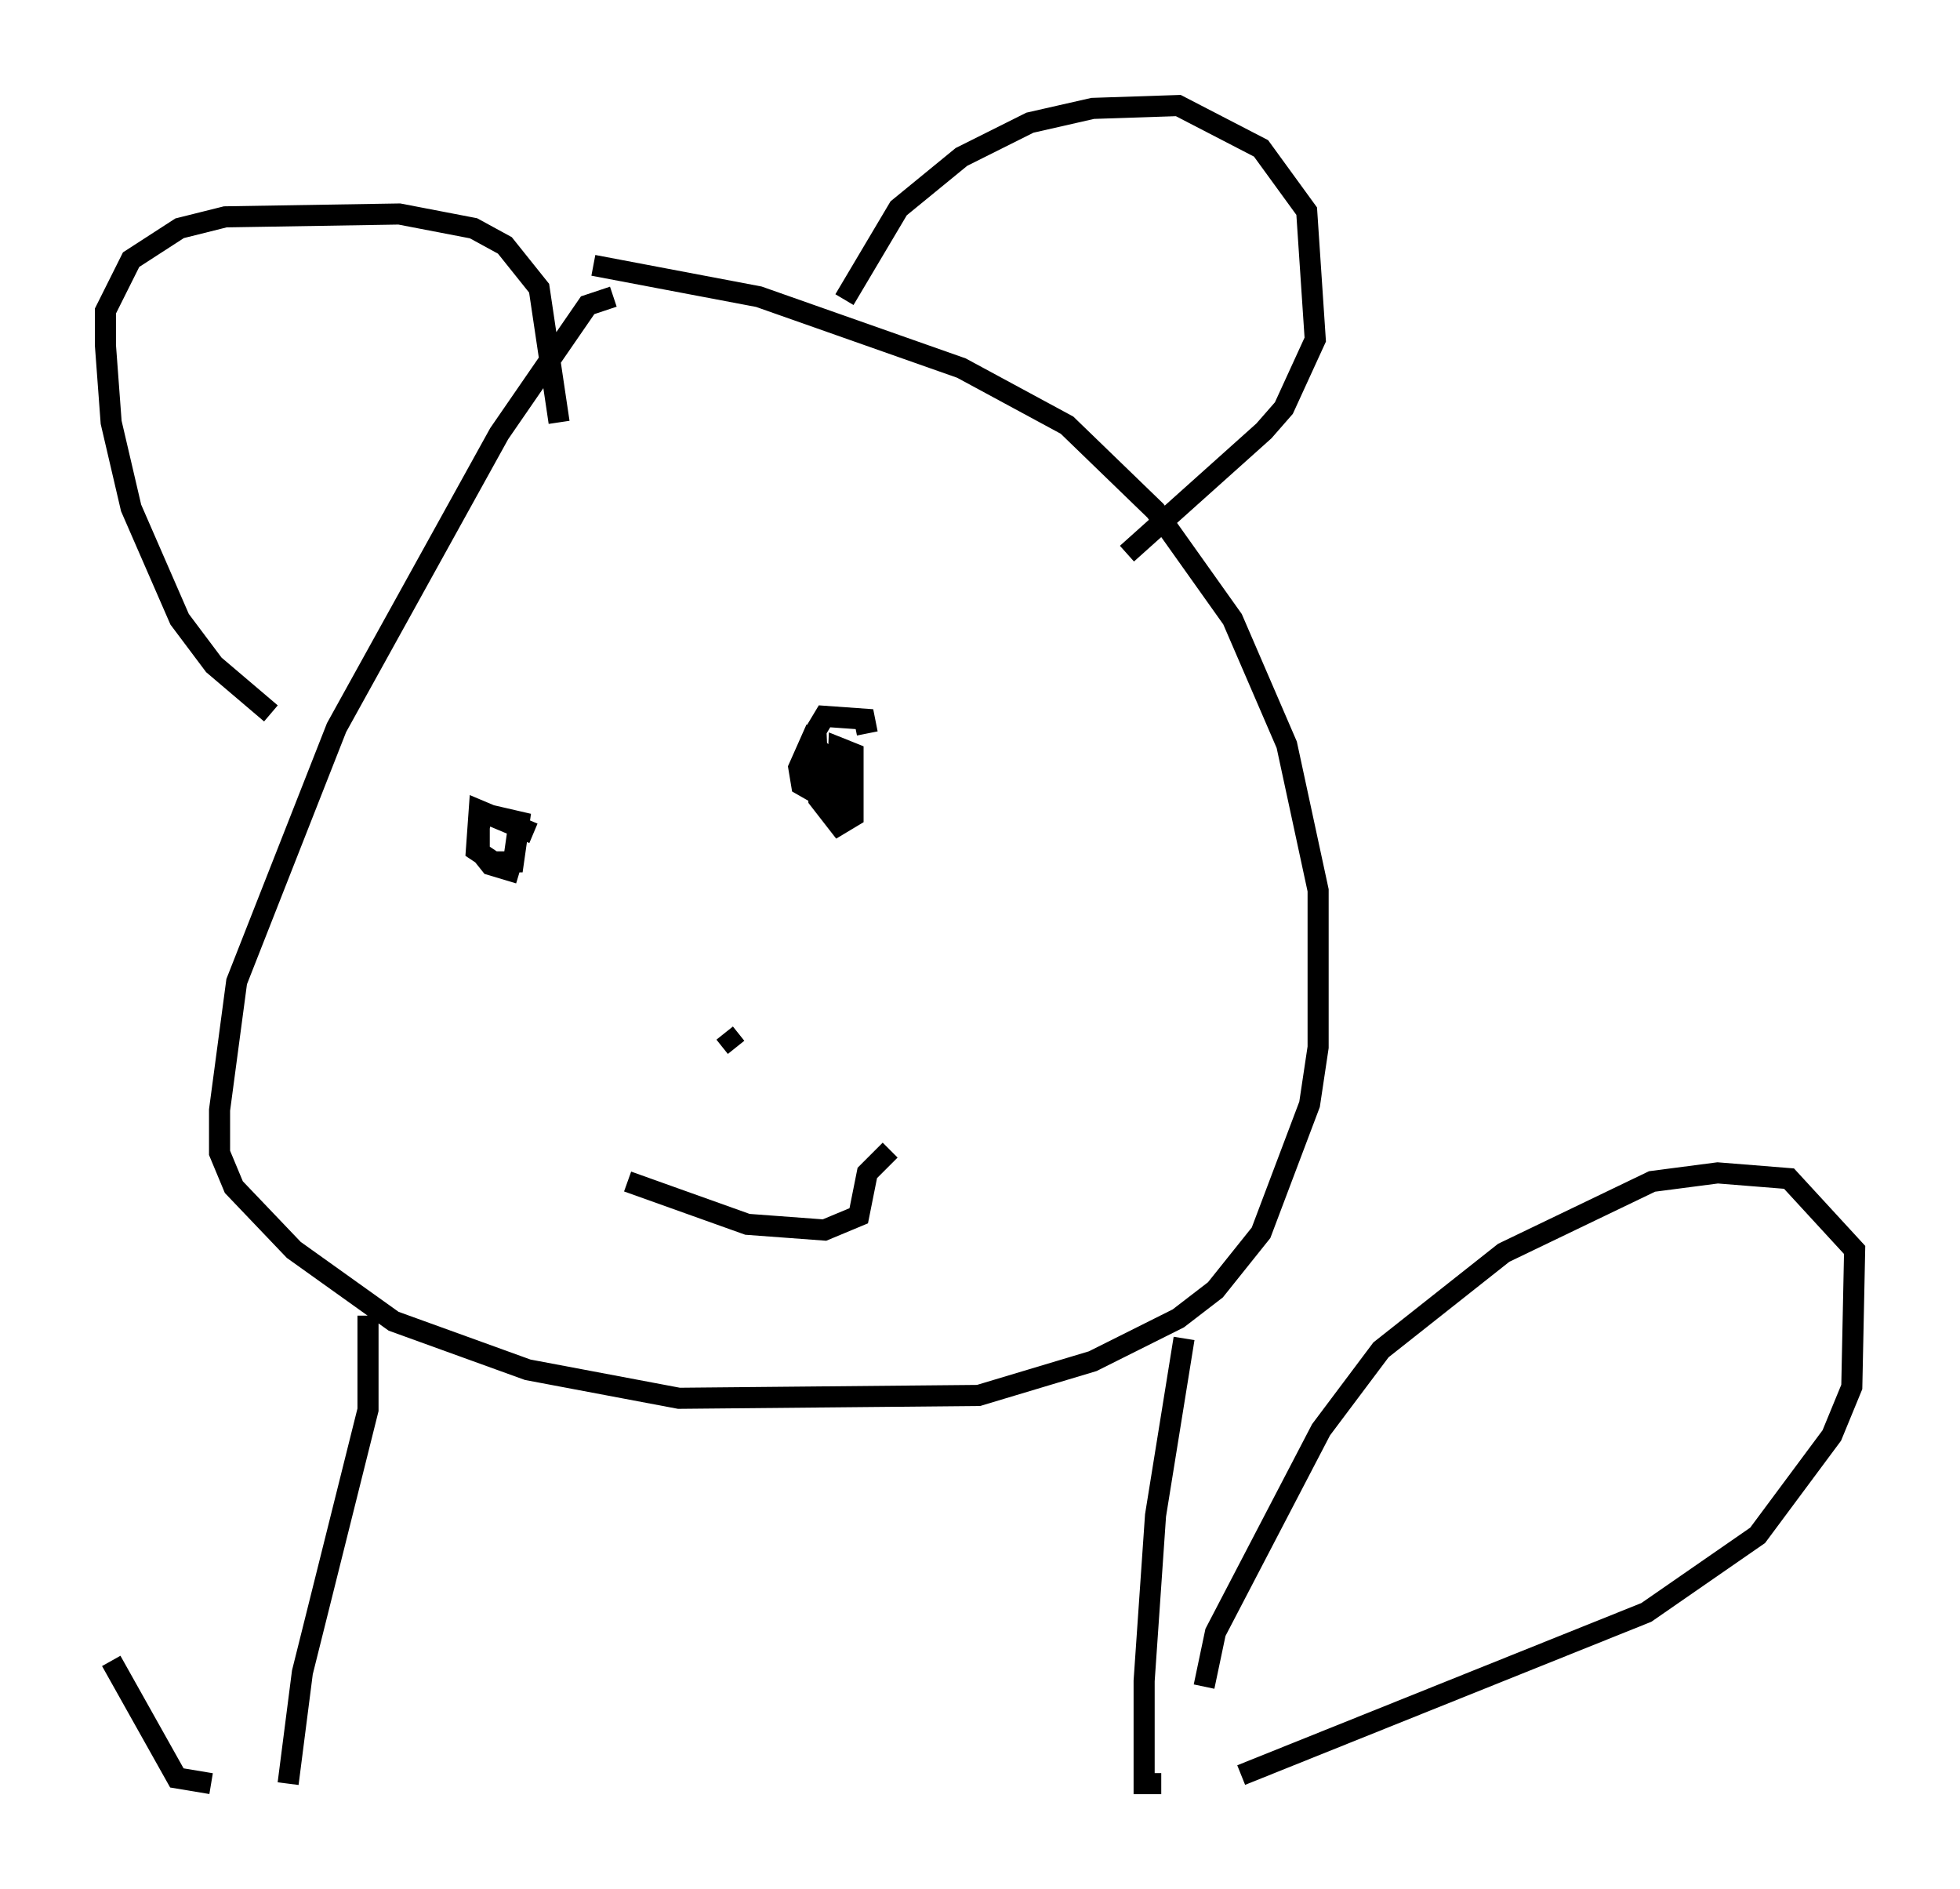 <?xml version="1.0" encoding="utf-8" ?>
<svg baseProfile="full" height="89.566" version="1.1" width="92.949" xmlns="http://www.w3.org/2000/svg" xmlns:ev="http://www.w3.org/2001/xml-events" xmlns:xlink="http://www.w3.org/1999/xlink"><defs /><rect fill="white" height="89.566" width="92.949" x="0" y="0" /><path d="M31.522, 14.202 m-2.436, -0.135 l-1.218, 0.406 -4.195, 6.089 l-7.713, 13.938 -4.736, 12.043 l-0.812, 6.089 0.0, 2.03 l0.677, 1.624 2.842, 2.977 l4.736, 3.383 6.36, 2.3 l7.172, 1.353 14.208, -0.135 l5.413, -1.624 4.059, -2.03 l1.759, -1.353 2.165, -2.706 l2.3, -6.089 0.406, -2.706 l0.0, -7.442 -1.488, -6.901 l-2.571, -5.954 -3.654, -5.142 l-4.195, -4.059 -5.007, -2.706 l-9.607, -3.383 -7.848, -1.488 m-15.291, 21.245 l-2.706, -2.3 -1.624, -2.165 l-2.3, -5.277 -0.947, -4.059 l-0.271, -3.654 0.0, -1.624 l1.218, -2.436 2.3, -1.488 l2.165, -0.541 8.254, -0.135 l3.518, 0.677 1.488, 0.812 l1.624, 2.03 0.947, 6.36 m13.532, -5.819 l2.571, -4.33 2.977, -2.436 l3.248, -1.624 2.977, -0.677 l4.059, -0.135 3.924, 2.03 l2.165, 2.977 0.406, 6.089 l-1.488, 3.248 -0.947, 1.083 l-6.495, 5.819 m-30.446, 11.502 l0.0, 0.0 m2.3, 1.759 l-2.571, -1.083 -0.135, 1.894 l0.812, 0.541 0.947, 0.0 l0.271, -1.894 -1.759, -0.406 l-0.135, 0.677 0.0, 1.083 l0.541, 0.677 1.353, 0.406 m16.509, -6.631 l-0.135, -0.677 -1.894, -0.135 l-0.406, 0.677 0.135, 3.248 l0.947, 1.218 0.677, -0.406 l0.0, -2.977 -0.677, -0.271 l-0.135, 3.112 0.135, -2.165 l-1.353, -1.218 -0.541, 1.218 l0.135, 0.812 0.947, 0.541 m-9.202, 18.268 l5.683, 2.03 3.654, 0.271 l1.624, -0.677 0.406, -2.03 l1.083, -1.083 m-7.442, -8.796 l0.0, 0.0 m-1.624, 1.759 l0.0, 0.0 m0.677, 2.571 l0.0, 0.0 m1.083, -0.406 l-0.541, -0.677 m1.083, -2.03 l0.0, 0.0 m1.353, 0.541 l0.0, 0.0 m-0.406, -0.947 l0.0, 0.0 m-18.944, 15.832 l0.0, 4.465 -3.112, 12.449 l-0.677, 5.277 m42.489, -21.109 l-1.353, 8.39 -0.541, 7.848 l0.0, 4.871 0.812, 0.0 m2.03, -4.601 l0.541, -2.571 5.007, -9.607 l2.842, -3.789 5.819, -4.601 l7.036, -3.383 3.112, -0.406 l3.383, 0.271 3.112, 3.383 l-0.135, 6.495 -0.947, 2.3 l-3.518, 4.736 -5.277, 3.654 l-19.215, 7.713 m-48.849, 0.406 l-1.624, -0.271 -3.112, -5.548 " fill="none" stroke="black" stroke-width="1" /></svg>
